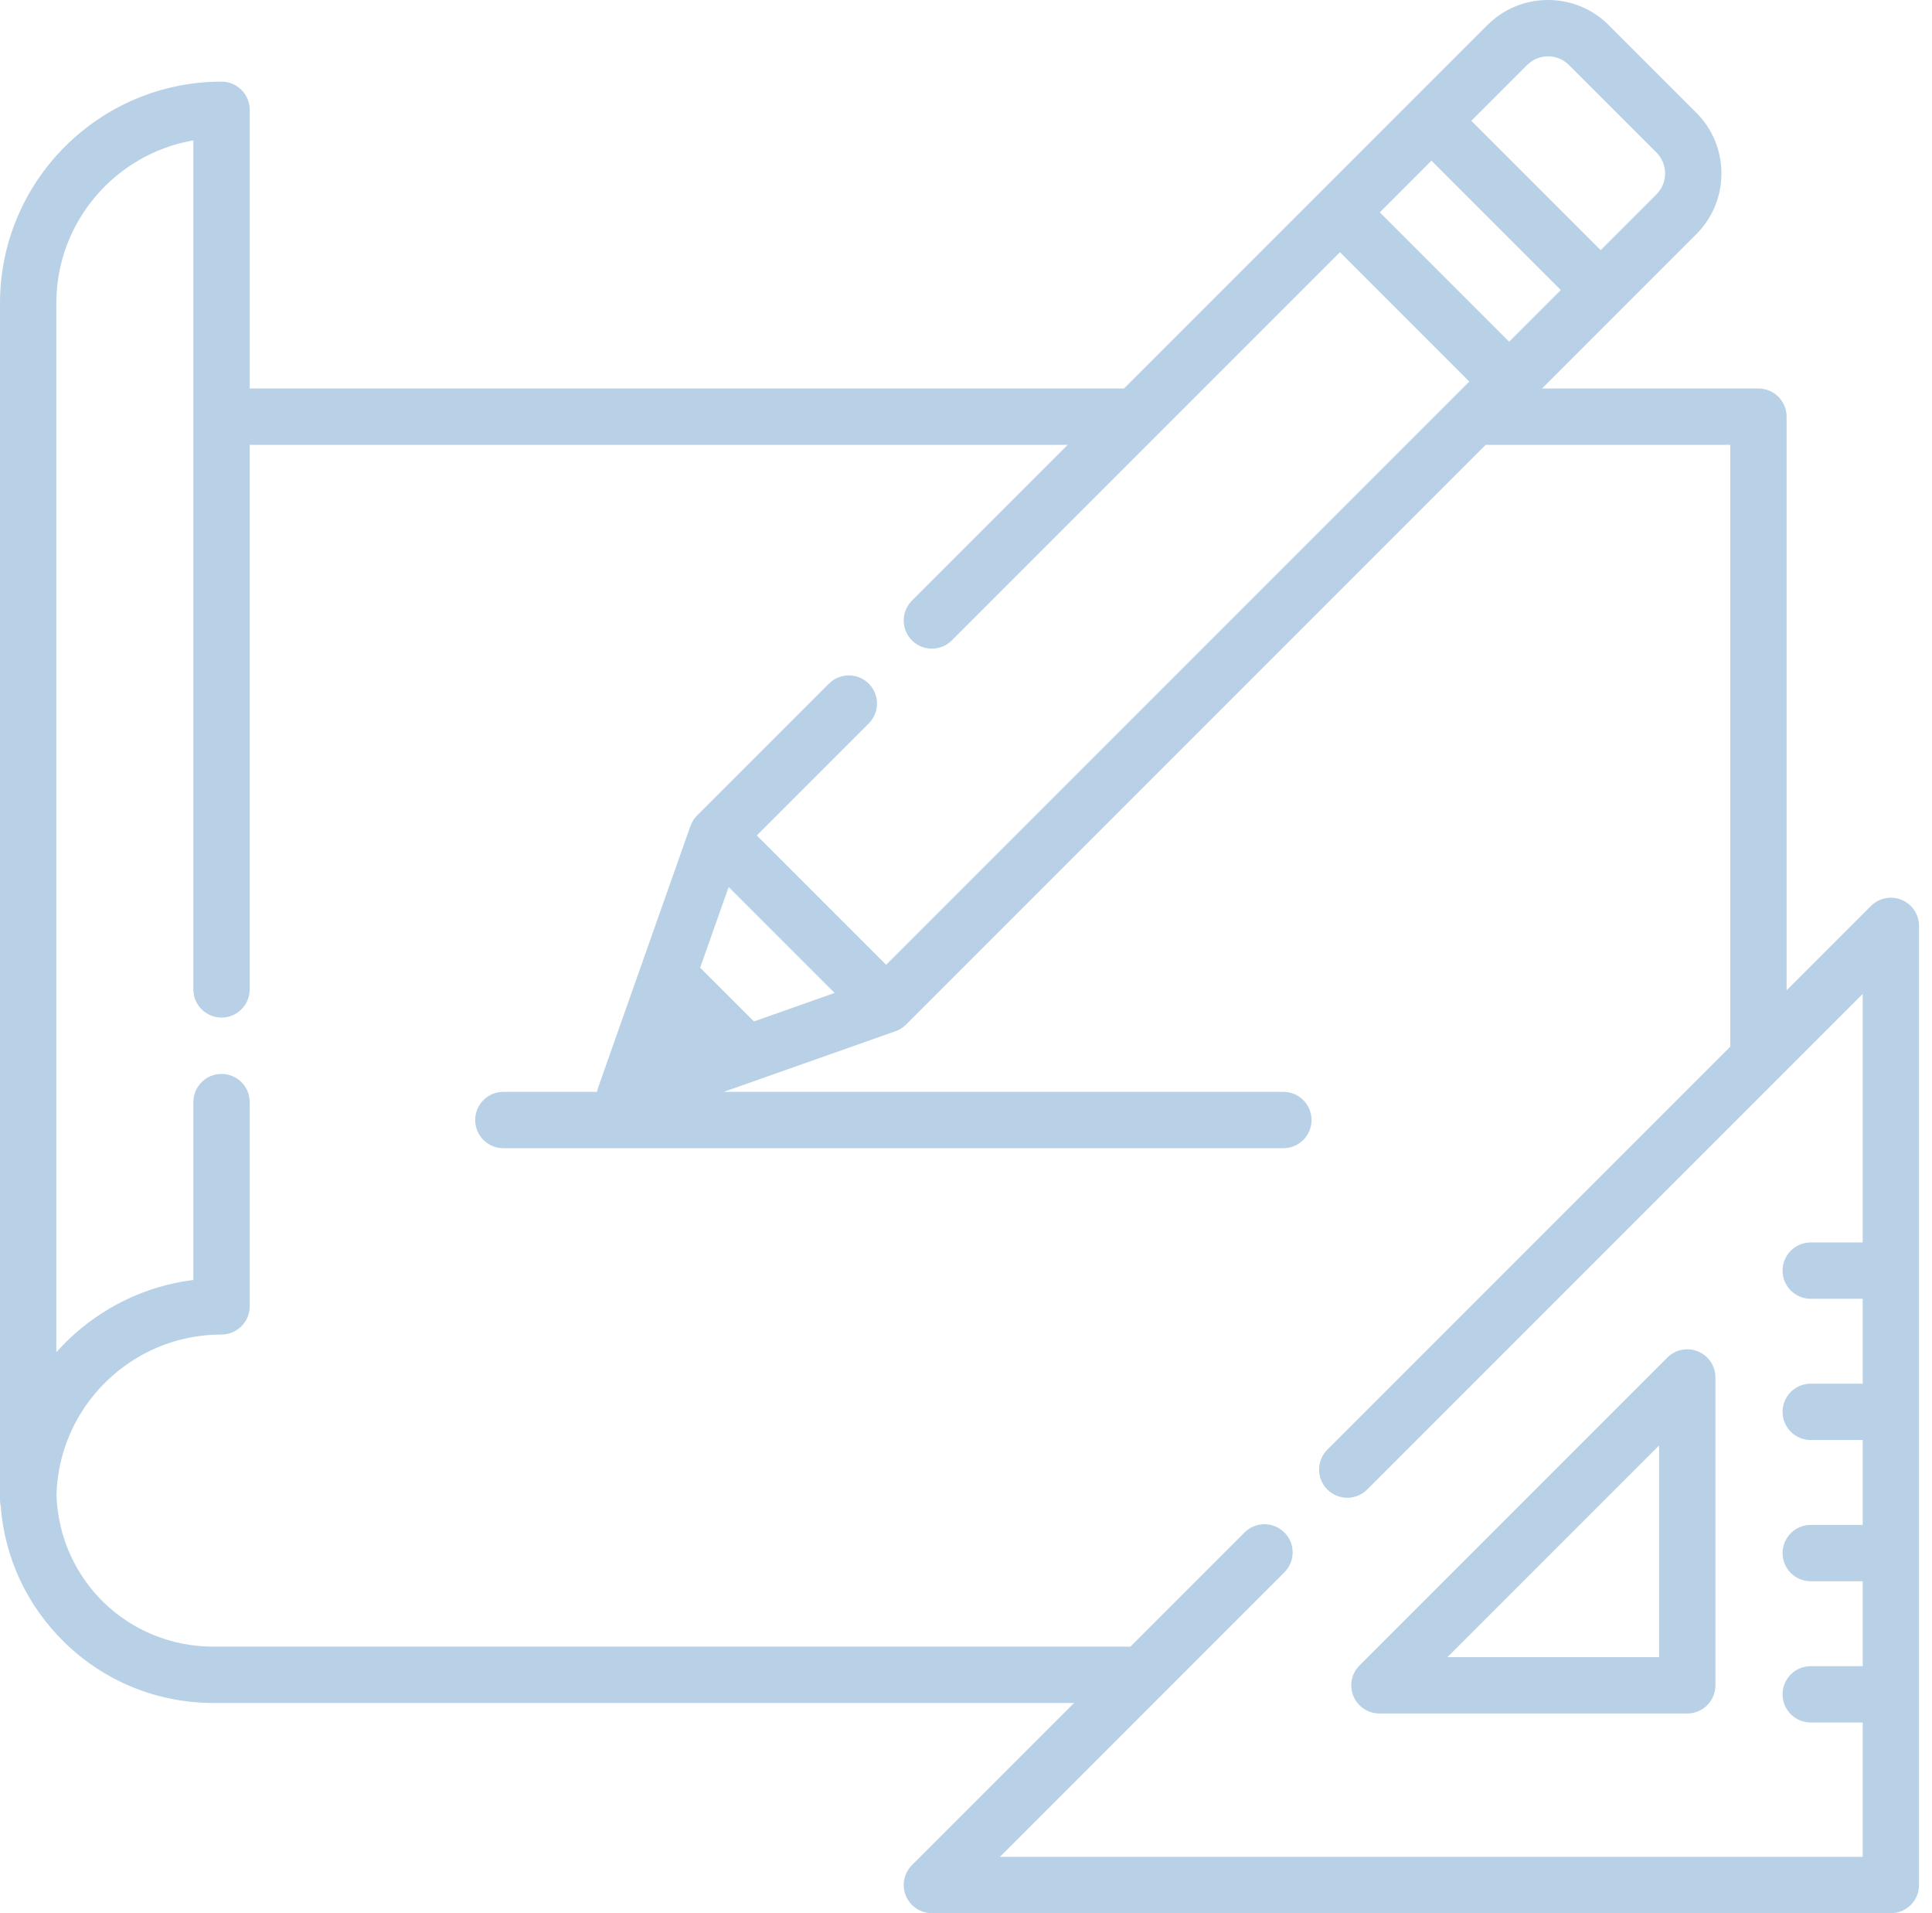 <svg width="101" height="100" viewBox="0 0 101 100" fill="none" xmlns="http://www.w3.org/2000/svg">
<path d="M88.769 70.638C88.218 70.41 87.585 70.536 87.164 70.957L71.072 87.049C70.651 87.47 70.525 88.103 70.753 88.653C70.981 89.204 71.518 89.562 72.113 89.562H88.205C89.019 89.562 89.678 88.903 89.678 88.09V71.998C89.677 71.402 89.319 70.865 88.769 70.638ZM75.668 86.617L86.732 75.553V86.617H75.668Z" fill="#B8D1E6"/>
<path d="M99.413 47.035C98.863 46.807 98.229 46.933 97.808 47.354L93.398 51.764V21.779C93.398 20.966 92.739 20.306 91.925 20.306H80.612L84.719 16.2C84.719 16.199 84.72 16.198 84.72 16.198L88.678 12.24C89.525 11.393 89.992 10.265 89.992 9.066C89.992 7.866 89.525 6.739 88.678 5.891L84.102 1.315C83.254 0.467 82.126 0 80.927 0C79.728 0 78.6 0.467 77.752 1.315L73.793 5.274L69.009 10.058L58.76 20.306H13.054V5.739C13.054 4.926 12.394 4.267 11.581 4.267C5.195 4.267 0 9.462 0 15.848V78.39C0 78.498 0.013 78.604 0.035 78.706C0.238 81.416 1.411 83.933 3.37 85.845C5.464 87.887 8.229 89.012 11.154 89.012H56.15L47.676 97.486C47.255 97.907 47.129 98.541 47.356 99.091C47.584 99.641 48.121 100 48.717 100H98.849C99.662 100 100.322 99.341 100.322 98.528V48.395C100.322 47.8 99.963 47.263 99.413 47.035ZM79.835 3.397C80.437 2.795 81.417 2.795 82.019 3.397L86.596 7.974C87.198 8.576 87.198 9.556 86.596 10.158L83.678 13.076L76.917 6.315L79.835 3.397ZM74.834 8.398L81.595 15.159L78.893 17.86L72.133 11.1L74.834 8.398ZM97.377 64.941H94.66C93.847 64.941 93.188 65.6 93.188 66.414C93.188 67.227 93.847 67.886 94.66 67.886H97.377V72.323H94.66C93.847 72.323 93.188 72.983 93.188 73.796C93.188 74.609 93.847 75.268 94.66 75.268H97.377V79.705H94.66C93.847 79.705 93.188 80.365 93.188 81.178C93.188 81.991 93.847 82.65 94.66 82.65H97.377V87.088H94.66C93.847 87.088 93.188 87.747 93.188 88.56C93.188 89.374 93.847 90.033 94.66 90.033H97.377V97.056H52.272L67.145 82.182C67.72 81.607 67.72 80.675 67.145 80.1C67.079 80.034 67.008 79.977 66.934 79.926C66.361 79.533 65.572 79.591 65.062 80.1L59.095 86.067H11.155C6.689 86.067 3.094 82.581 2.952 78.123C2.96 77.843 2.982 77.566 3.017 77.291C3.017 77.29 3.017 77.288 3.018 77.287C3.034 77.156 3.054 77.027 3.076 76.898C3.079 76.883 3.082 76.868 3.084 76.854C3.105 76.739 3.128 76.624 3.153 76.51C3.16 76.478 3.168 76.447 3.175 76.415C3.198 76.319 3.222 76.223 3.248 76.127C3.262 76.076 3.276 76.025 3.291 75.973C3.313 75.898 3.335 75.824 3.359 75.75C3.383 75.676 3.408 75.603 3.434 75.53C3.451 75.479 3.469 75.427 3.488 75.377C3.524 75.28 3.562 75.185 3.601 75.09C3.613 75.063 3.624 75.035 3.635 75.008C3.685 74.891 3.738 74.774 3.793 74.66C3.795 74.655 3.798 74.65 3.8 74.645C4.952 72.261 7.167 70.484 9.825 69.933C9.833 69.931 9.84 69.93 9.847 69.928C9.969 69.903 10.092 69.882 10.216 69.862C10.237 69.859 10.257 69.855 10.278 69.852C10.39 69.835 10.503 69.821 10.616 69.808C10.648 69.805 10.68 69.8 10.711 69.797C10.821 69.786 10.931 69.779 11.041 69.772C11.076 69.77 11.111 69.766 11.146 69.764C11.29 69.757 11.435 69.753 11.581 69.753C12.394 69.753 13.054 69.094 13.054 68.281V57.604C13.054 56.791 12.394 56.132 11.581 56.132C10.768 56.132 10.109 56.791 10.109 57.604V66.901C7.622 67.215 5.314 68.324 3.494 70.102C3.303 70.288 3.121 70.483 2.945 70.68V15.848C2.945 11.588 6.046 8.038 10.108 7.337V21.779V51.714V51.715C10.108 52.528 10.768 53.187 11.581 53.187C12.394 53.187 13.053 52.528 13.053 51.715V51.714V23.252H55.816L47.675 31.392C47.1 31.967 47.1 32.899 47.675 33.474C48.25 34.049 49.183 34.049 49.758 33.474L60.411 22.82C60.412 22.82 60.412 22.82 60.413 22.819L70.05 13.182L76.81 19.943L76.017 20.736C76.017 20.737 76.016 20.737 76.015 20.738L46.325 50.429L39.564 43.668L45.416 37.816C45.991 37.24 45.991 36.308 45.416 35.733C44.841 35.158 43.909 35.158 43.334 35.733L36.44 42.627C36.404 42.664 36.369 42.703 36.337 42.742C36.326 42.756 36.316 42.77 36.306 42.784C36.285 42.812 36.265 42.84 36.246 42.868C36.235 42.885 36.225 42.903 36.215 42.92C36.199 42.947 36.183 42.975 36.169 43.004C36.16 43.022 36.151 43.041 36.142 43.06C36.129 43.089 36.117 43.118 36.106 43.148C36.102 43.158 36.097 43.168 36.093 43.178L33.224 51.305L31.269 56.846C31.243 56.919 31.224 56.994 31.21 57.07H26.313C25.5 57.07 24.841 57.729 24.841 58.542C24.841 59.356 25.5 60.015 26.313 60.015H67.091C67.905 60.015 68.564 59.356 68.564 58.542C68.564 57.729 67.905 57.07 67.091 57.07H37.835L46.815 53.9C46.822 53.897 46.829 53.893 46.837 53.891C46.872 53.878 46.906 53.863 46.94 53.848C46.953 53.841 46.967 53.836 46.98 53.829C47.015 53.811 47.05 53.792 47.084 53.771C47.095 53.765 47.106 53.758 47.117 53.752C47.153 53.729 47.187 53.704 47.221 53.678C47.229 53.671 47.238 53.666 47.246 53.659C47.287 53.626 47.328 53.591 47.366 53.553L77.667 23.252H90.453V54.709L69.39 75.772C68.815 76.348 68.815 77.28 69.39 77.855C69.426 77.891 69.463 77.924 69.502 77.956C69.772 78.176 70.102 78.286 70.431 78.286C70.761 78.286 71.091 78.176 71.361 77.956C71.399 77.924 71.436 77.891 71.472 77.855C71.473 77.854 71.472 77.855 71.473 77.854L97.377 51.95V64.941ZM43.632 51.9L39.414 53.389L36.603 50.579L38.093 46.361L43.632 51.9Z" fill="#B8D1E6"/>
</svg>
